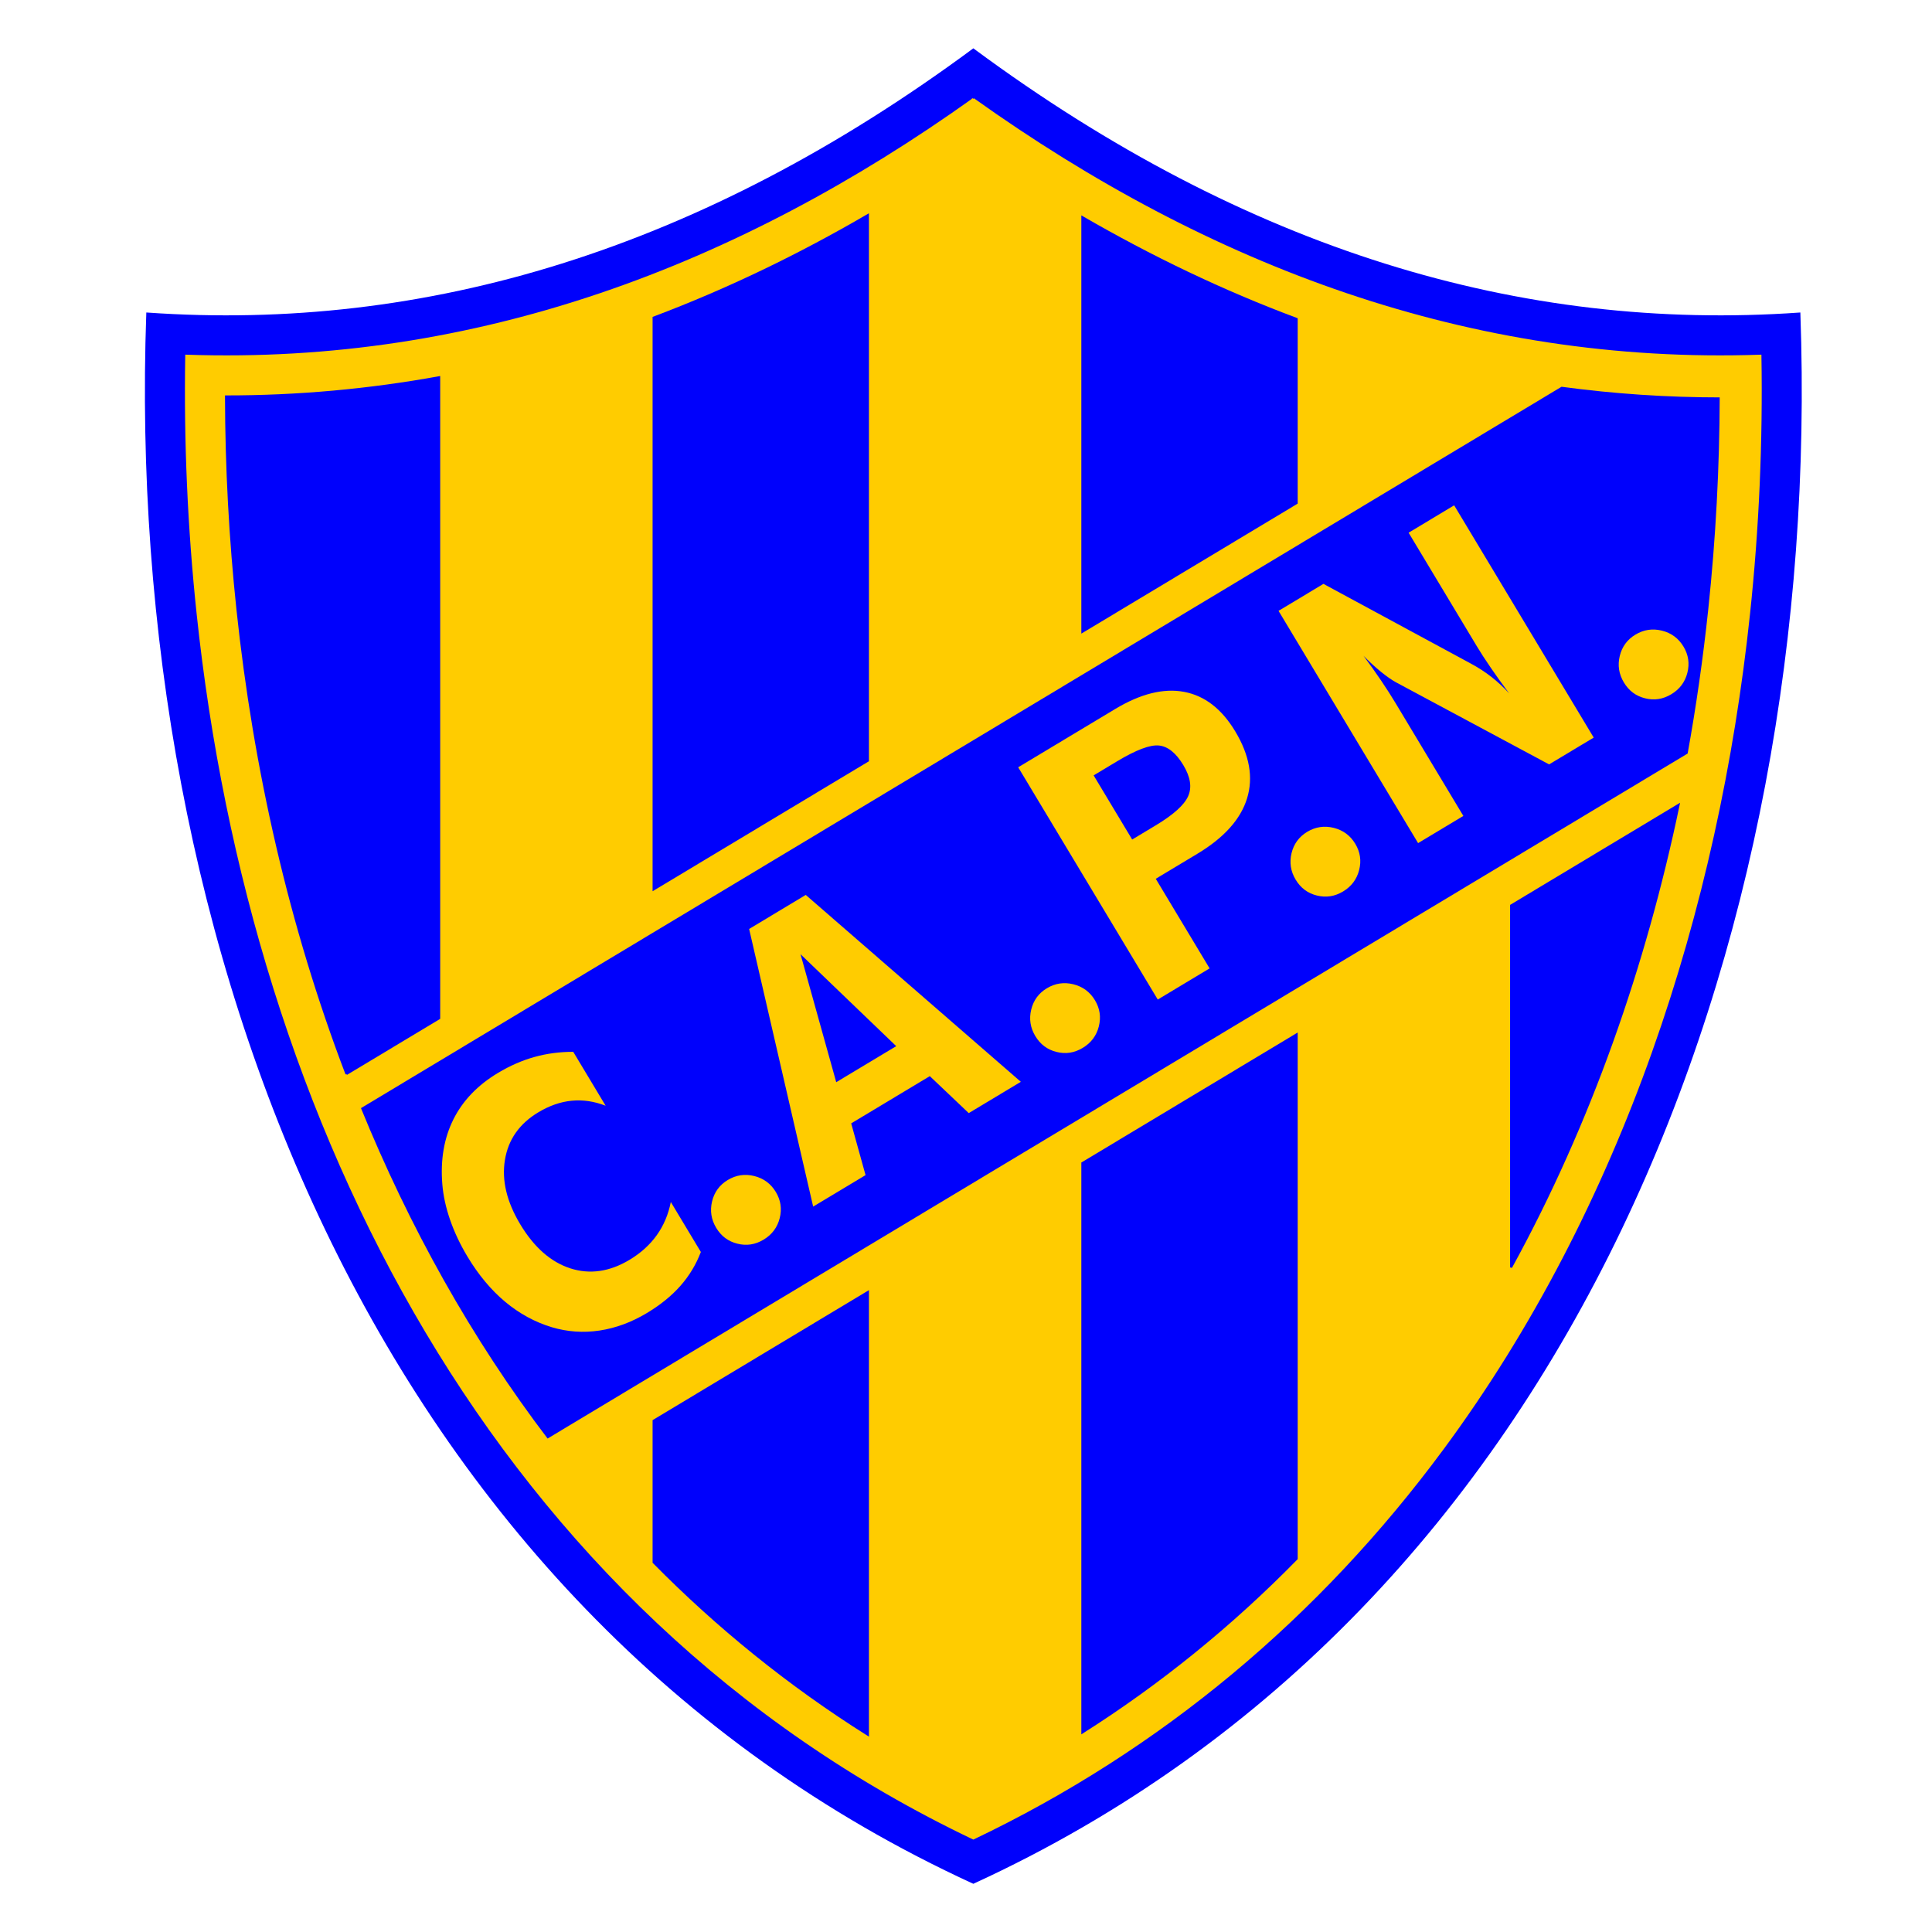 <?xml version="1.0" encoding="UTF-8" standalone="no"?>
<svg
   xmlns:dc="http://purl.org/dc/elements/1.1/"
   xmlns:cc="http://creativecommons.org/ns#"
   xmlns:rdf="http://www.w3.org/1999/02/22-rdf-syntax-ns#"
   xmlns:svg="http://www.w3.org/2000/svg"
   xmlns="http://www.w3.org/2000/svg"
   xmlns:sodipodi="http://sodipodi.sourceforge.net/DTD/sodipodi-0.dtd"
   xmlns:inkscape="http://www.inkscape.org/namespaces/inkscape"
   viewBox="0 0 1000 1000"
   id="svg2"
   height="1000"
   width="1000"
   version="1.1"
   sodipodi:docname="Club Atlético Puerto Nuevo.svg"
   inkscape:version="1.0.1 (3bc2e813f5, 2020-09-07)">
  <sodipodi:namedview
     pagecolor="#ffffff"
     bordercolor="#666666"
     borderopacity="1"
     objecttolerance="10"
     gridtolerance="10"
     guidetolerance="10"
     inkscape:pageopacity="0"
     inkscape:pageshadow="2"
     inkscape:window-width="1920"
     inkscape:window-height="1017"
     id="namedview16"
     showgrid="false"
     inkscape:zoom="0.863"
     inkscape:cx="500"
     inkscape:cy="500"
     inkscape:window-x="-8"
     inkscape:window-y="-8"
     inkscape:window-maximized="1"
     inkscape:current-layer="svg2" />
  <defs
     id="defs28" />
  <g
     id="g4"
     transform="matrix(1.689,0,0,1.689,1.088,-210.908)">
    <path
       id="path6"
       style="fill:#0001fc;fill-rule:evenodd;stroke:#0001fc;stroke-width:0.607;stroke-linecap:butt;stroke-linejoin:miter;stroke-dasharray:none"
       d="m 44.489,220.96 c 85.099,5.961 169.524,-19.062 253.149,-80.903 83.625,61.841 168.05,86.864 253.149,80.903 6.821,192.056 -68.579,396.101 -253.149,480.873 C 113.068,617.061 37.668,413.016 44.489,220.96 Z" />
    <path
       id="path8"
       style="fill:#ffcc00;fill-rule:evenodd;stroke:#ffcc00;stroke-width:0.607;stroke-linecap:butt;stroke-linejoin:miter;stroke-dasharray:none"
       d="m 297.638,155.225 c -72.121,51.501 -152.356,81.718 -241.212,78.645 -0.438,26.376 0.709,52.794 3.485,79.022 16.564,156.502 91.151,305.464 237.727,375.392 57.622,-27.492 105.909,-68.088 143.899,-119.509 54.662,-73.988 84.211,-165.015 93.828,-255.883 2.776,-26.228 3.922,-52.646 3.485,-79.022 -88.856,3.073 -169.091,-27.144 -241.212,-78.645 z" />
    <path
       id="path10"
       style="fill:#0001fc;fill-rule:evenodd;stroke:#0001fc;stroke-width:0.607;stroke-linecap:butt;stroke-linejoin:miter;stroke-dasharray:none"
       d="m 199.647,560.246 65.696,-39.474 V 656.523 C 241.046,641.231 219.18,623.457 199.647,603.67 Z" />
    <path
       id="path12"
       style="fill:#0001fc;fill-rule:evenodd;stroke:#0001fc;stroke-width:0.607;stroke-linecap:butt;stroke-linejoin:miter;stroke-dasharray:none"
       d="m 331.038,481.299 65.696,-39.474 v 160.725 c -19.815,20.233 -41.745,38.07 -65.696,53.269 z" />
    <path
       id="path14"
       style="fill:#0001fc;fill-rule:evenodd;stroke:#0001fc;stroke-width:0.607;stroke-linecap:butt;stroke-linejoin:miter;stroke-dasharray:none"
       d="m 462.43,402.351 51.359,-30.86 c -10.33,49.391 -27.142,97.657 -51.359,141.784 z" />
    <path
       id="path16"
       style="fill:#0001fc;fill-rule:evenodd;stroke:#ffcc00;stroke-width:0.607;stroke-linecap:butt;stroke-linejoin:miter;stroke-dasharray:none"
       d="M 167.09,566.116 516.814,355.981 c 2.672,-14.748 4.78,-29.568 6.348,-44.38 2.293,-21.668 3.452,-43.458 3.505,-65.248 -16.395,0.004 -32.688,-1.093 -48.838,-3.273 L 109.596,464.337 c 14.863,36.491 33.937,70.847 57.495,101.78 z" />
    <path
       id="path18"
       style="fill:#0001fc;fill-rule:evenodd;stroke:#0001fc;stroke-width:0.607;stroke-linecap:butt;stroke-linejoin:miter;stroke-dasharray:none"
       d="m 105.523,454.01 28.428,-17.081 v -196.463 c -21.533,3.915 -43.347,5.892 -65.344,5.887 0.053,21.79 1.212,43.579 3.505,65.248 5.177,48.915 16.146,97.177 33.41,142.41 z" />
    <path
       id="path20"
       style="fill:#0001fc;fill-rule:evenodd;stroke:#0001fc;stroke-width:0.607;stroke-linecap:butt;stroke-linejoin:miter;stroke-dasharray:none"
       d="m 199.647,397.455 65.696,-39.474 V 190.757 c -21.011,12.248 -42.918,22.866 -65.696,31.44 z" />
    <path
       id="path22"
       style="fill:#0001fc;fill-rule:evenodd;stroke:#0001fc;stroke-width:0.607;stroke-linecap:butt;stroke-linejoin:miter;stroke-dasharray:none"
       d="m 331.038,318.507 65.696,-39.474 v -56.421 c -22.774,-8.496 -44.682,-19.039 -65.696,-31.212 z" />
    <path
       id="path24"
       style="fill:#ffcc00;fill-rule:evenodd"
       d="m 214.136,508.545 c -1.464,3.838 -3.551,7.301 -6.253,10.362 -2.687,3.052 -6.115,5.841 -10.279,8.343 -4.715,2.833 -9.559,4.618 -14.522,5.372 -4.973,0.738 -9.822,0.401 -14.585,-1.008 -5.217,-1.574 -9.993,-4.183 -14.335,-7.804 -4.327,-3.629 -8.176,-8.233 -11.533,-13.82 -2.244,-3.735 -4.017,-7.482 -5.327,-11.258 -1.31,-3.775 -2.106,-7.422 -2.396,-10.956 -0.605,-7.491 0.524,-14.107 3.387,-19.848 2.863,-5.741 7.405,-10.491 13.65,-14.243 3.674,-2.207 7.415,-3.851 11.218,-4.907 3.803,-1.056 7.76,-1.579 11.87,-1.57 l 9.924,16.516 c -3.502,-1.354 -6.978,-1.87 -10.42,-1.531 -3.442,0.339 -6.85,1.532 -10.217,3.556 -5.801,3.486 -9.213,8.348 -10.226,14.603 -1.022,6.239 0.553,12.813 4.701,19.717 4.24,7.056 9.354,11.546 15.337,13.493 5.988,1.923 12.049,1.052 18.186,-2.636 3.429,-2.06 6.205,-4.583 8.323,-7.542 2.102,-2.951 3.546,-6.339 4.29,-10.161 z m 19.228,-3.782 c -2.556,1.536 -5.223,1.951 -8.026,1.239 -2.809,-0.687 -4.969,-2.306 -6.505,-4.862 -1.527,-2.541 -1.945,-5.248 -1.261,-8.097 0.699,-2.858 2.284,-5.04 4.81,-6.557 2.541,-1.527 5.257,-1.93 8.125,-1.215 2.867,0.715 5.076,2.346 6.603,4.887 1.518,2.526 1.908,5.187 1.184,8.039 -0.718,2.827 -2.358,5.021 -4.929,6.566 z m 26.843,-35.629 4.402,15.855 -16.057,9.648 -19.623,-85.084 17.358,-10.43 65.912,57.271 -15.965,9.593 -11.933,-11.33 z m -4.584,-12.621 18.384,-11.046 -29.324,-28.172 z M 331.16,446.001 c -2.556,1.536 -5.223,1.951 -8.026,1.239 -2.809,-0.687 -4.969,-2.306 -6.505,-4.862 -1.527,-2.541 -1.945,-5.248 -1.261,-8.097 0.699,-2.858 2.284,-5.04 4.81,-6.557 2.541,-1.526 5.257,-1.929 8.124,-1.215 2.867,0.715 5.076,2.346 6.603,4.887 1.518,2.526 1.908,5.187 1.184,8.039 -0.718,2.827 -2.358,5.021 -4.929,6.566 z m 15.153,-63.855 7.179,-4.314 c 5.48,-3.293 8.804,-6.29 9.988,-9.001 1.193,-2.696 0.682,-5.869 -1.488,-9.481 -2.244,-3.735 -4.738,-5.736 -7.467,-6.013 -2.729,-0.277 -7.009,1.337 -12.841,4.841 l -7.179,4.314 z m 7.229,12.031 16.5,27.461 -15.889,9.547 -42.768,-71.178 29.757,-17.88 c 7.76,-4.663 14.794,-6.41 21.085,-5.232 6.316,1.185 11.531,5.218 15.679,12.121 4.387,7.301 5.583,14.146 3.611,20.538 -1.971,6.393 -7.036,12.04 -15.195,16.942 z m 57.398,3.887 c -2.556,1.536 -5.223,1.951 -8.026,1.239 -2.809,-0.687 -4.969,-2.306 -6.505,-4.862 -1.527,-2.541 -1.945,-5.248 -1.261,-8.097 0.7,-2.858 2.285,-5.039 4.81,-6.557 2.541,-1.527 5.257,-1.93 8.125,-1.215 2.867,0.715 5.076,2.346 6.603,4.887 1.517,2.525 1.908,5.187 1.184,8.039 -0.718,2.827 -2.358,5.021 -4.93,6.566 z m 63.144,-38.941 -46.928,-25.157 c -1.339,-0.737 -2.855,-1.805 -4.556,-3.179 -1.7,-1.374 -3.502,-3.02 -5.39,-4.949 1.968,2.651 3.768,5.195 5.423,7.638 1.655,2.443 3.124,4.748 4.421,6.906 l 20.749,34.533 -13.868,8.333 -42.768,-71.178 13.761,-8.268 45.023,24.343 c 2.331,1.245 4.473,2.625 6.434,4.155 1.961,1.53 3.775,3.232 5.455,5.056 -2.1,-2.801 -3.985,-5.418 -5.64,-7.861 -1.671,-2.434 -3.09,-4.622 -4.258,-6.566 l -20.915,-34.808 13.96,-8.388 42.768,71.177 z m 37.439,-21.495 c -2.556,1.536 -5.223,1.951 -8.026,1.24 -2.809,-0.687 -4.969,-2.306 -6.505,-4.862 -1.526,-2.541 -1.945,-5.248 -1.26,-8.097 0.699,-2.858 2.284,-5.04 4.81,-6.557 2.541,-1.527 5.257,-1.93 8.124,-1.215 2.867,0.715 5.076,2.346 6.603,4.887 1.518,2.526 1.908,5.187 1.184,8.039 -0.718,2.827 -2.358,5.021 -4.929,6.566 z" />
  </g>
</svg>
